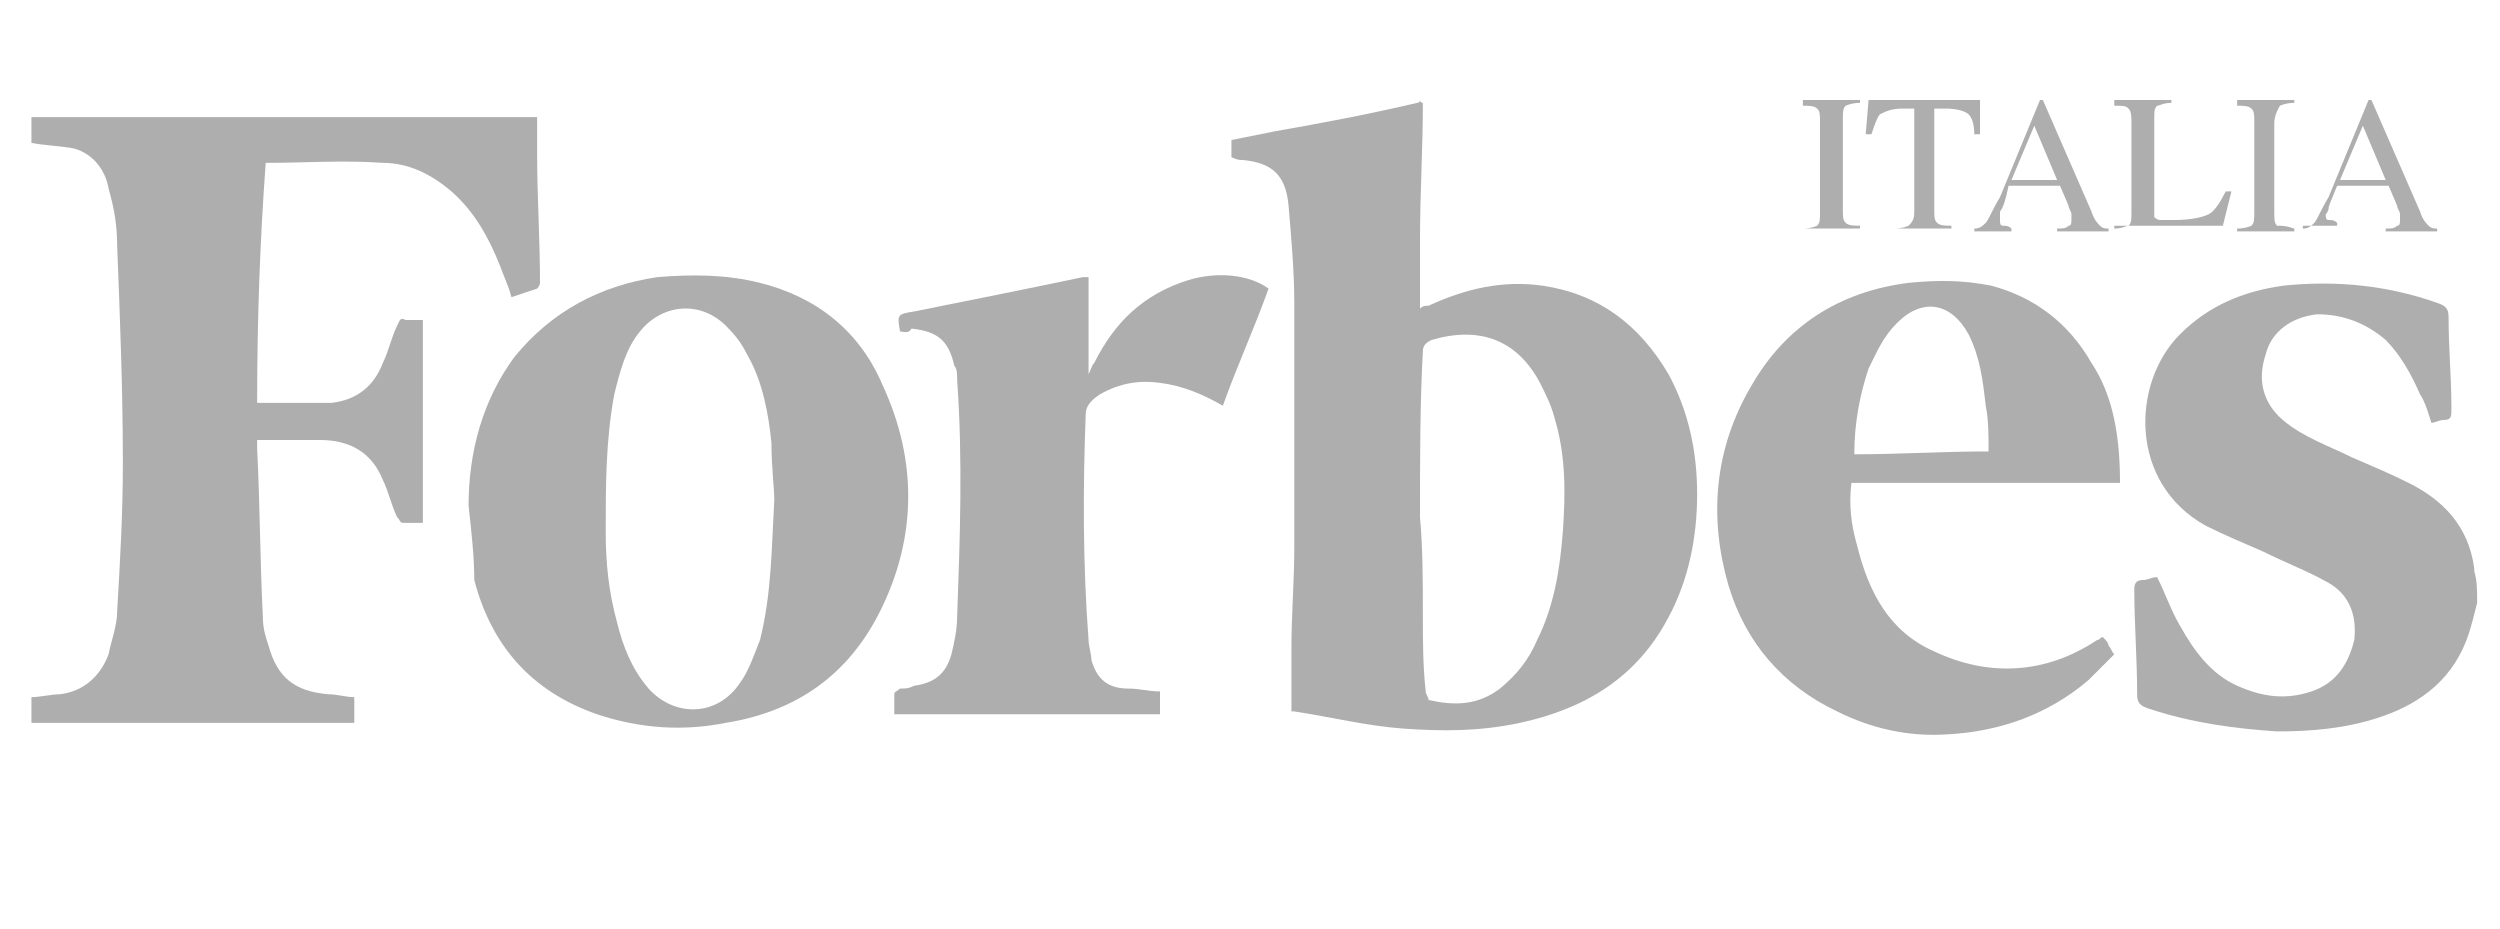 <?xml version="1.0" encoding="utf-8"?>
<!-- Generator: Adobe Illustrator 23.0.0, SVG Export Plug-In . SVG Version: 6.00 Build 0)  -->
<svg version="1.1" id="Livello_1" xmlns="http://www.w3.org/2000/svg" xmlns:xlink="http://www.w3.org/1999/xlink" x="0px" y="0px"
	 viewBox="0 0 87.5 32.5" style="enable-background:new 0 0 87.5 32.5;" xml:space="preserve">
<style type="text/css">
	.st0{opacity:0.5;}
	.st1{fill:#5D5D5D;}
	.st2{display:none;}
</style>
<g id="Layer_1">
	<g id="Layer_4_2_" class="st0">
		<g>
			<g>
				<g>
					<path class="st1" d="M49.8,3.6c0,1.6-0.1,3.2-0.1,4.8c0,0.8,0,1.6,0,2.4c0.1-0.1,0.2-0.1,0.3-0.1c1.3-0.6,2.6-0.9,4-0.7
						c2,0.3,3.4,1.4,4.4,3.1c0.7,1.3,1,2.7,1,4.2c0,1.5-0.3,3-1,4.3c-1.1,2.1-2.9,3.2-5.2,3.7c-1.4,0.3-2.7,0.3-4.1,0.2
						c-1.3-0.1-2.5-0.4-3.8-0.6c-0.1,0-0.1,0-0.1,0c0-0.7,0-1.5,0-2.2c0-1.2,0.1-2.4,0.1-3.5c0-2.9,0-5.7,0-8.6
						c0-1.1-0.1-2.2-0.2-3.4c-0.1-1.1-0.6-1.5-1.6-1.6c-0.1,0-0.2,0-0.4-0.1c0-0.2,0-0.4,0-0.6c0.5-0.1,1-0.2,1.5-0.3
						c1.7-0.3,3.3-0.6,5-1c0,0,0.1,0,0.1-0.1C49.7,3.6,49.8,3.6,49.8,3.6z M49.7,18.1C49.7,18.1,49.7,18.1,49.7,18.1
						c0.1,1.1,0.1,2.3,0.1,3.4c0,0.9,0,1.8,0.1,2.7c0,0.1,0.1,0.2,0.1,0.3c0.9,0.2,1.7,0.2,2.5-0.4c0.6-0.5,1-1,1.3-1.7
						c0.6-1.2,0.8-2.5,0.9-3.8c0.1-1.4,0.1-2.7-0.3-4c-0.1-0.4-0.3-0.8-0.5-1.2c-0.8-1.5-2.1-2-3.8-1.5c-0.2,0.1-0.3,0.2-0.3,0.4
						C49.7,14.1,49.7,16.1,49.7,18.1z"/>
					<path class="st1" d="M1.1,4.1c5.8,0,11.5,0,17.3,0c0.1,0,0.3,0,0.4,0c0,0.4,0,0.9,0,1.3c0,1.5,0.1,3,0.1,4.5
						c0,0.1-0.1,0.2-0.1,0.2c-0.3,0.1-0.6,0.2-0.9,0.3c-0.1-0.4-0.3-0.8-0.4-1.1c-0.4-1-0.9-1.9-1.7-2.6c-0.7-0.6-1.5-1-2.4-1
						c-1.4-0.1-2.7,0-4.1,0C9.1,8.4,9,11.2,9,14.1c0.6,0,1.3,0,1.9,0c0.2,0,0.5,0,0.7,0c0.9-0.1,1.5-0.6,1.8-1.4
						c0.2-0.4,0.3-0.9,0.5-1.3c0.1-0.2,0.1-0.3,0.3-0.2c0.2,0,0.4,0,0.6,0c0,2.4,0,4.7,0,7.1c-0.3,0-0.5,0-0.7,0
						c-0.1,0-0.1-0.1-0.2-0.2c-0.2-0.4-0.3-0.9-0.5-1.3c-0.4-1-1.2-1.4-2.2-1.4c-0.7,0-1.4,0-2.2,0c0,0.1,0,0.2,0,0.3
						c0.1,2,0.1,3.9,0.2,5.9c0,0.4,0.1,0.7,0.2,1c0.3,1.1,0.9,1.6,2.1,1.7c0.3,0,0.6,0.1,0.9,0.1c0,0.3,0,0.5,0,0.9
						c-3.8,0-7.5,0-11.3,0c0-0.3,0-0.6,0-0.9c0.3,0,0.7-0.1,1-0.1c0.8-0.1,1.4-0.6,1.7-1.4c0.1-0.5,0.3-1,0.3-1.5
						c0.1-1.7,0.2-3.4,0.2-5.2c0-2.5-0.1-5.1-0.2-7.6c0-0.7-0.1-1.3-0.3-2C3.7,6,3.3,5.4,2.6,5.2C2.1,5.1,1.6,5.1,1.1,5
						C1.1,4.7,1.1,4.4,1.1,4.1z"/>
					<path class="st1" d="M86.7,21.1c-0.1,0.4-0.2,0.8-0.3,1.1c-0.5,1.5-1.6,2.4-3.1,2.9c-1.2,0.4-2.4,0.5-3.6,0.5
						c-1.5-0.1-3-0.3-4.5-0.8c-0.3-0.1-0.4-0.2-0.4-0.5c0-1.2-0.1-2.5-0.1-3.7c0-0.2,0.1-0.3,0.3-0.3c0.2,0,0.3-0.1,0.5-0.1
						c0.3,0.6,0.5,1.2,0.8,1.7c0.5,0.9,1.1,1.7,2,2.1c0.9,0.4,1.7,0.5,2.6,0.2c0.9-0.3,1.3-1,1.5-1.8c0.1-0.9-0.2-1.6-0.9-2
						c-0.7-0.4-1.5-0.7-2.3-1.1c-0.7-0.3-1.4-0.6-2-0.9c-2.7-1.5-2.6-5-0.9-6.7c1-1,2.2-1.5,3.6-1.7c1.9-0.2,3.7,0,5.4,0.6
						c0.3,0.1,0.4,0.2,0.4,0.5c0,1.1,0.1,2.1,0.1,3.2c0,0.3,0,0.4-0.3,0.4c-0.1,0-0.3,0.1-0.4,0.1c-0.1-0.3-0.2-0.7-0.4-1
						c-0.3-0.7-0.7-1.4-1.2-1.9c-0.7-0.6-1.5-0.9-2.4-0.9c-0.9,0.1-1.6,0.6-1.8,1.4c-0.3,0.9-0.1,1.7,0.6,2.3
						c0.7,0.6,1.6,0.9,2.4,1.3c0.7,0.3,1.4,0.6,2,0.9c1.2,0.6,2.1,1.5,2.3,3c0,0,0,0.1,0,0.1C86.7,20.3,86.7,20.7,86.7,21.1z"/>
					<path class="st1" d="M16.4,17.7c0-1.9,0.5-3.7,1.6-5.2c1.3-1.6,3-2.5,5-2.8c1.2-0.1,2.4-0.1,3.6,0.2c2,0.5,3.5,1.7,4.3,3.6
						c1.2,2.6,1.2,5.3-0.1,7.9c-1.1,2.2-2.9,3.5-5.4,3.9c-1.5,0.3-3,0.2-4.5-0.3c-2.3-0.8-3.7-2.4-4.3-4.7
						C16.6,19.5,16.5,18.6,16.4,17.7C16.4,17.8,16.4,17.8,16.4,17.7z M27.1,17.5c0-0.4-0.1-1.2-0.1-2c-0.1-1-0.3-2.1-0.8-3
						c-0.2-0.4-0.4-0.7-0.7-1c-0.9-1-2.3-0.9-3.1,0.1c-0.5,0.6-0.7,1.4-0.9,2.2c-0.3,1.6-0.3,3.2-0.3,4.8c0,1.1,0.1,2.1,0.4,3.2
						c0.2,0.8,0.5,1.6,1.1,2.3c0.9,1,2.4,1,3.2-0.2c0.3-0.4,0.5-1,0.7-1.5C27,20.8,27,19.3,27.1,17.5z"/>
					<path class="st1" d="M74.2,16.9c-3.1,0-6.3,0-9.4,0c-0.1,0.8,0,1.5,0.2,2.2c0.4,1.6,1.1,3,2.7,3.7c1.9,0.9,3.9,0.8,5.7-0.4
						c0.1,0,0.1-0.1,0.2-0.1c0.1,0.1,0.2,0.2,0.2,0.3c0.1,0.1,0.1,0.2,0.2,0.3c-0.3,0.3-0.6,0.6-0.9,0.9c-1.4,1.2-3.1,1.8-4.9,1.9
						c-1.4,0.1-2.7-0.2-3.9-0.8c-1.9-0.9-3.2-2.4-3.8-4.4c-0.7-2.4-0.5-4.8,0.8-7c1.2-2.1,3.1-3.3,5.5-3.6c1-0.1,1.9-0.1,2.9,0.1
						c1.5,0.4,2.7,1.3,3.5,2.7C74,13.9,74.2,15.4,74.2,16.9z M64.9,15.9c1.6,0,3.1-0.1,4.7-0.1c0-0.6,0-1.1-0.1-1.6
						c-0.1-0.9-0.2-1.7-0.6-2.5c-0.6-1.1-1.6-1.3-2.5-0.4c-0.5,0.5-0.7,1-1,1.6C65.1,13.8,64.9,14.8,64.9,15.9z"/>
					<path class="st1" d="M31.5,11.6C31.5,11.6,31.5,11.6,31.5,11.6C31.4,11,31.4,11,32,10.9c2-0.4,4-0.8,5.9-1.2c0.1,0,0.2,0,0.2,0
						c0,1.1,0,2.2,0,3.4c0.1-0.2,0.1-0.3,0.2-0.4c0.7-1.4,1.7-2.4,3.3-2.9c1-0.3,2.1-0.2,2.8,0.3c-0.5,1.4-1.1,2.7-1.6,4.1
						c-0.7-0.4-1.4-0.7-2.2-0.8c-0.7-0.1-1.4,0-2.1,0.4c-0.3,0.2-0.5,0.4-0.5,0.7c-0.1,2.6-0.1,5.3,0.1,7.9c0,0.2,0.1,0.5,0.1,0.7
						c0.2,0.7,0.6,1,1.3,1c0.4,0,0.7,0.1,1.1,0.1c0,0.1,0,0.3,0,0.4c0,0.1,0,0.3,0,0.4c-3.1,0-6.2,0-9.3,0c0-0.2,0-0.5,0-0.7
						c0-0.1,0.1-0.1,0.2-0.2c0.2,0,0.3,0,0.5-0.1c0.7-0.1,1.1-0.4,1.3-1.1c0.1-0.4,0.2-0.9,0.2-1.3c0.1-2.8,0.2-5.5,0-8.3
						c0-0.2,0-0.4-0.1-0.5c-0.2-0.9-0.6-1.2-1.5-1.3C31.8,11.7,31.6,11.6,31.5,11.6z"/>
				</g>
			</g>
			<g>
				<path class="st1" d="M63.1,8c0.3,0,0.5-0.1,0.5-0.1c0.1-0.1,0.1-0.2,0.1-0.5V4.3c0-0.3,0-0.4-0.1-0.5c-0.1-0.1-0.3-0.1-0.5-0.1
					V3.5h2v0.1c-0.3,0-0.5,0.1-0.5,0.1c-0.1,0.1-0.1,0.2-0.1,0.5v3.1c0,0.3,0,0.4,0.1,0.5c0.1,0.1,0.3,0.1,0.5,0.1v0.1h-2V8z"/>
				<path class="st1" d="M65.4,3.5h3.9l0,1.2h-0.2C69.1,4.3,69,4.1,68.9,4c-0.1-0.1-0.4-0.2-0.8-0.2h-0.4v3.5c0,0.3,0,0.4,0.1,0.5
					c0.1,0.1,0.3,0.1,0.5,0.1v0.1h-2V8c0.3,0,0.5-0.1,0.5-0.1C67,7.7,67,7.6,67,7.3V3.8h-0.4c-0.4,0-0.6,0.1-0.8,0.2
					c-0.1,0.1-0.2,0.4-0.3,0.7h-0.2L65.4,3.5z"/>
				<path class="st1" d="M69.1,8.1V8c0.2,0,0.3-0.1,0.4-0.2c0.1-0.1,0.2-0.4,0.5-0.9l1.4-3.4h0.1l1.7,3.9c0.1,0.3,0.2,0.4,0.3,0.5
					c0.1,0.1,0.2,0.1,0.3,0.1v0.1h-1.8V8c0.2,0,0.3,0,0.4-0.1c0.1,0,0.1-0.1,0.1-0.2c0,0,0-0.1,0-0.2c0-0.1-0.1-0.2-0.1-0.3
					l-0.3-0.7h-1.8C70.2,7,70.1,7.3,70,7.4C70,7.5,70,7.6,70,7.7c0,0.1,0,0.2,0.1,0.2c0.1,0,0.2,0,0.3,0.1v0.1H69.1L69.1,8.1z
					 M72,6.3l-0.8-1.9l-0.8,1.9H72z"/>
				<path class="st1" d="M74,8c0.3,0,0.4-0.1,0.5-0.1c0.1-0.1,0.1-0.2,0.1-0.5V4.3c0-0.2,0-0.4-0.1-0.5c-0.1-0.1-0.2-0.1-0.5-0.1
					V3.5H76v0.1c-0.3,0-0.4,0.1-0.5,0.1c-0.1,0.1-0.1,0.2-0.1,0.4v3.3c0,0.1,0,0.1,0,0.2c0,0,0.1,0.1,0.2,0.1c0.1,0,0.1,0,0.2,0
					c0.1,0,0.2,0,0.3,0c0.6,0,1-0.1,1.2-0.2c0.2-0.1,0.4-0.4,0.6-0.8h0.2l-0.3,1.2H74L74,8L74,8z"/>
				<path class="st1" d="M78.3,8c0.3,0,0.5-0.1,0.5-0.1c0.1-0.1,0.1-0.2,0.1-0.5V4.3c0-0.3,0-0.4-0.1-0.5c-0.1-0.1-0.3-0.1-0.5-0.1
					V3.5h2v0.1c-0.3,0-0.5,0.1-0.5,0.1S79.6,4,79.6,4.3v3.1c0,0.3,0,0.4,0.1,0.5C79.9,7.9,80,7.9,80.3,8v0.1h-2V8z"/>
				<path class="st1" d="M80.6,8.1V8c0.2,0,0.3-0.1,0.4-0.2c0.1-0.1,0.2-0.4,0.5-0.9l1.4-3.4H83l1.7,3.9c0.1,0.3,0.2,0.4,0.3,0.5
					c0.1,0.1,0.2,0.1,0.3,0.1v0.1h-1.8V8c0.2,0,0.3,0,0.4-0.1c0.1,0,0.1-0.1,0.1-0.2c0,0,0-0.1,0-0.2c0-0.1-0.1-0.2-0.1-0.3
					l-0.3-0.7h-1.8c-0.2,0.5-0.3,0.7-0.3,0.8c0,0.1-0.1,0.2-0.1,0.2c0,0.1,0,0.2,0.1,0.2c0.1,0,0.2,0,0.3,0.1v0.1H80.6L80.6,8.1z
					 M83.5,6.3l-0.8-1.9l-0.8,1.9H83.5z"/>
			</g>
		</g>
	</g>
</g>
<g id="Layer_2" class="st2">
</g>
</svg>
